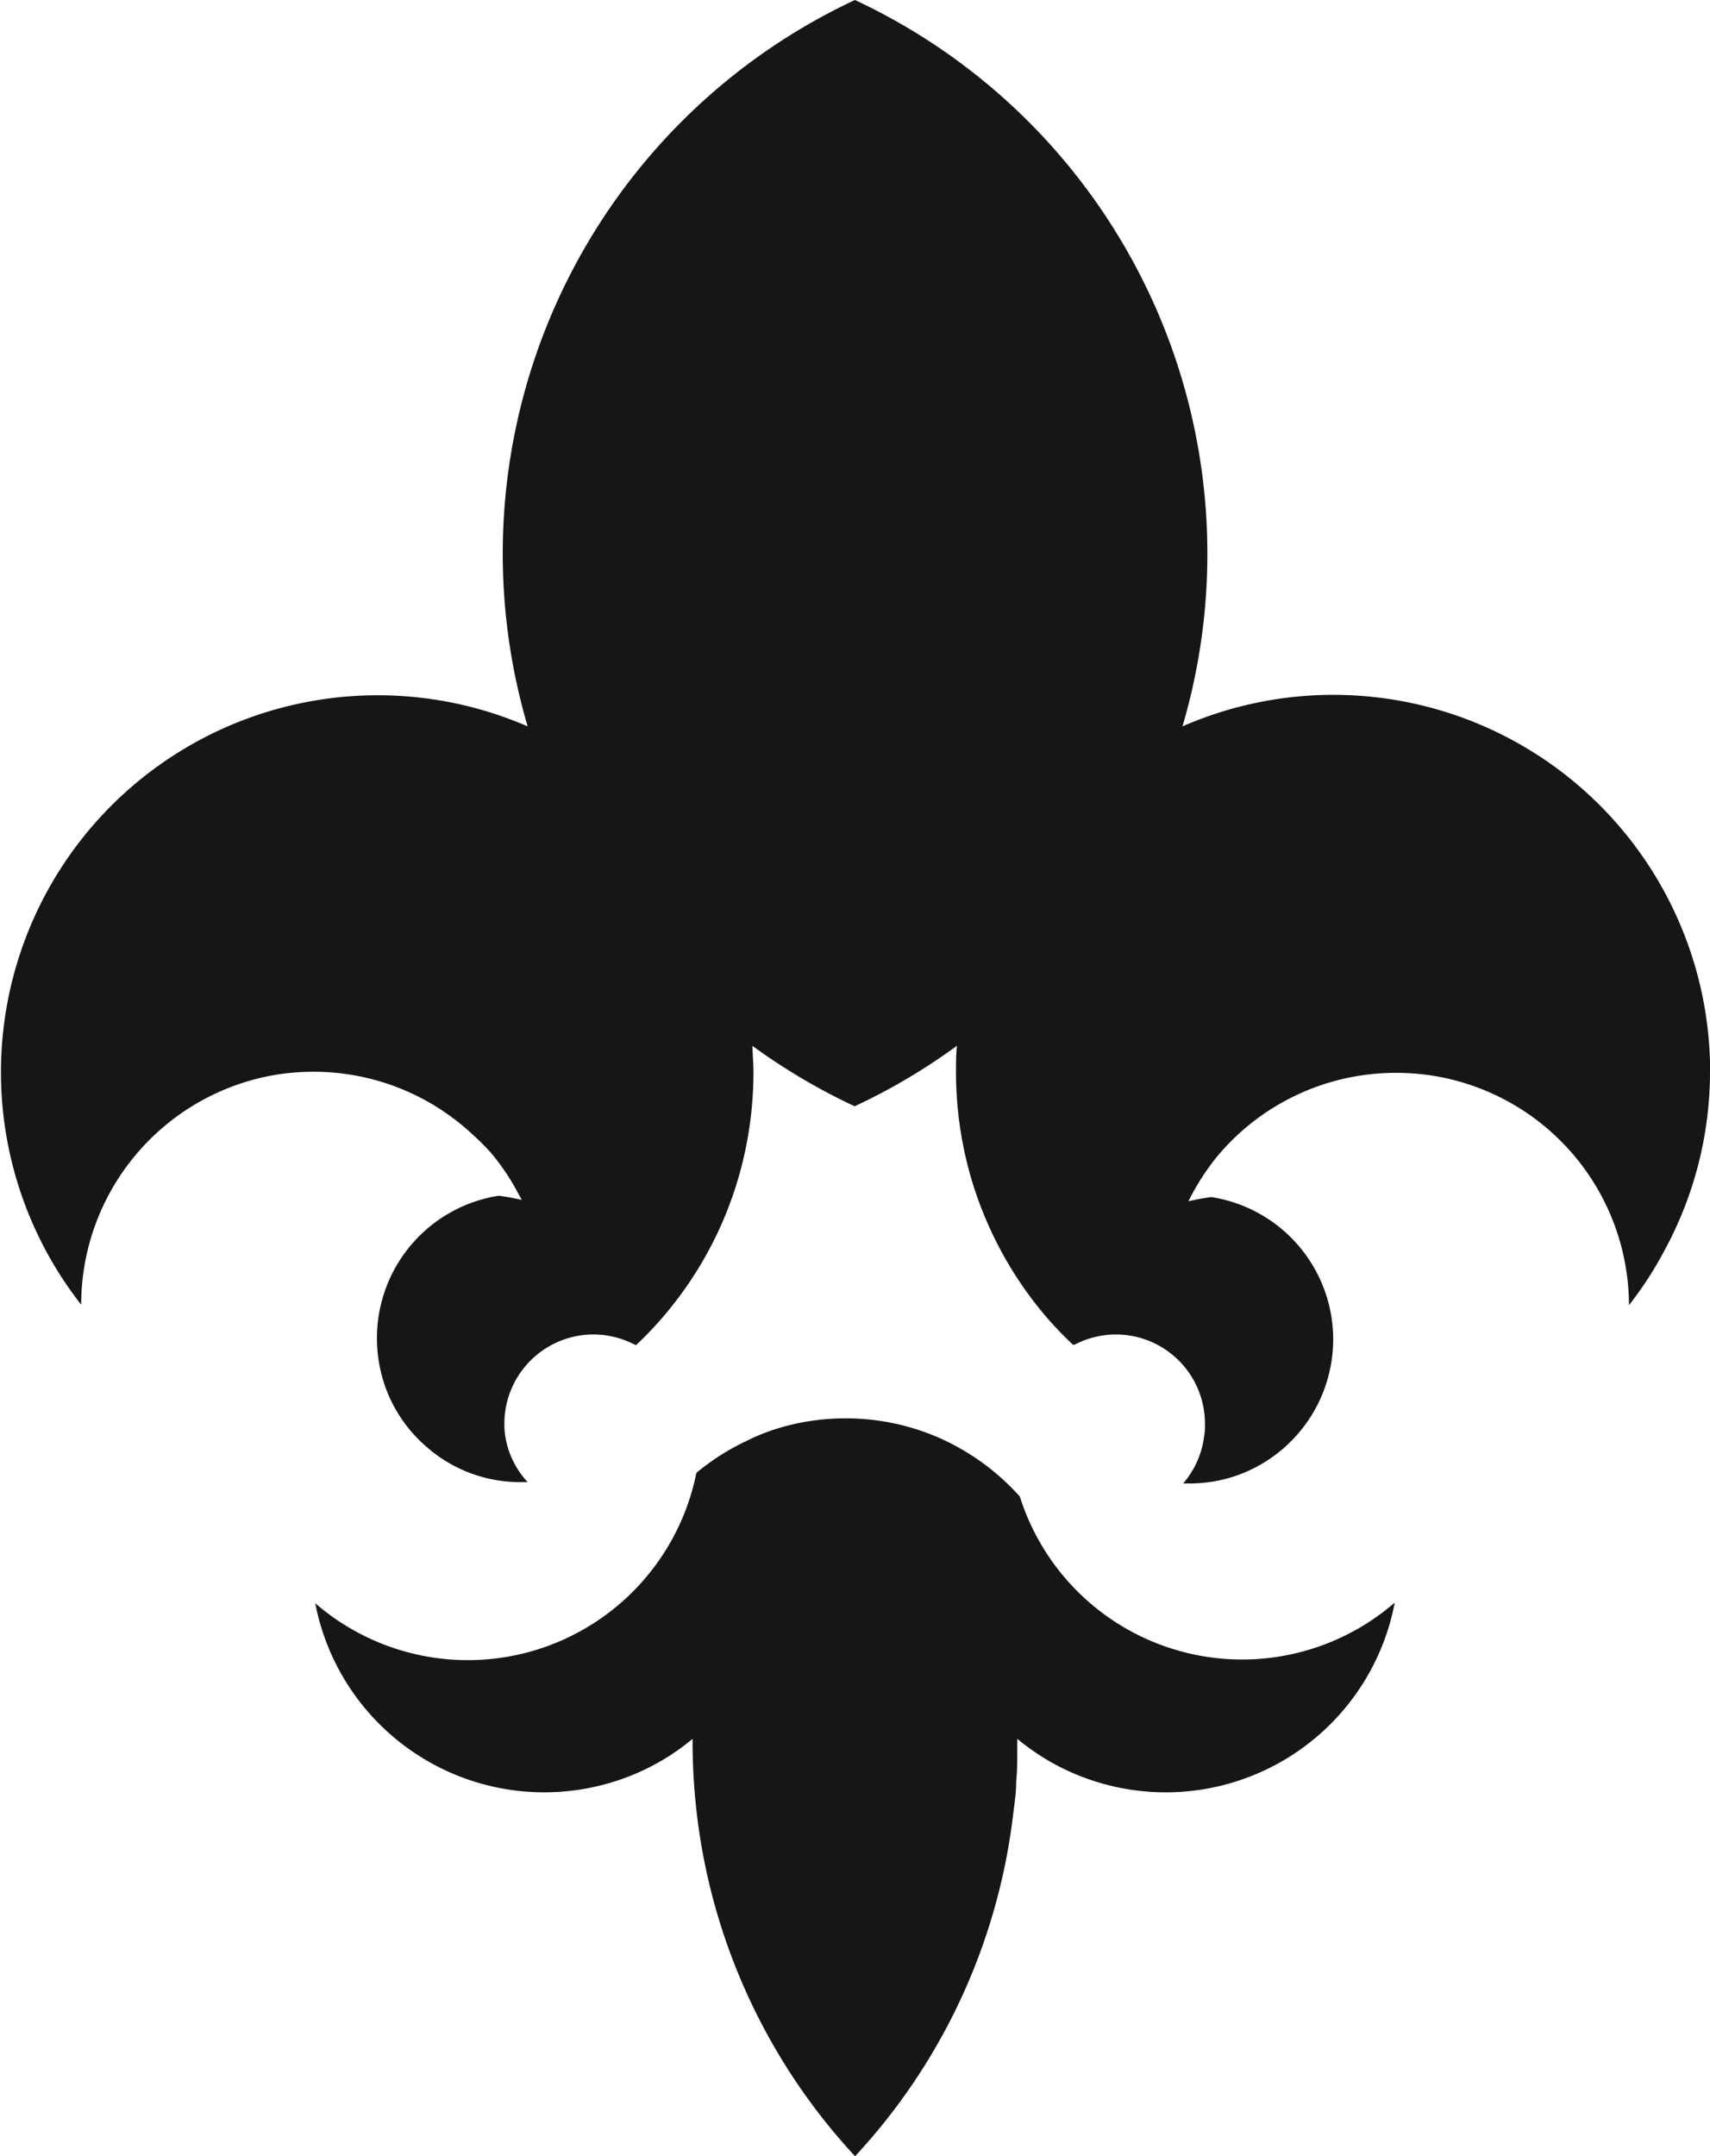 <svg xmlns="http://www.w3.org/2000/svg" viewBox="0 0 126.39 159.32"><defs><style>.cls-1{fill:#181615;}</style></defs><g id="Layer_2" data-name="Layer 2"><g id="Layer_1-2" data-name="Layer 1"><path class="cls-1" d="M103.08,118.46a17.23,17.23,0,0,1-25.4,11.74,17.78,17.78,0,0,1-2.49-1.72v.84h0c0,.76,0,1.52-.08,2.27v.06a0,0,0,0,1,0,0c0,.79-.12,1.58-.22,2.36A44.83,44.83,0,0,1,63.2,159.32a44.91,44.91,0,0,1-11.5-23.84,46,46,0,0,1-.51-6.78v-.22a17,17,0,0,1-3.56,2.28,17.24,17.24,0,0,1-24.33-12.3,17.23,17.23,0,0,0,28.17-9.63,16.91,16.91,0,0,1,3.62-2.32,15.37,15.37,0,0,1,2.5-1,17,17,0,0,1,4.91-.71,17.17,17.17,0,0,1,6.66,1.33,16.2,16.2,0,0,1,1.82.9,17.38,17.38,0,0,1,4.4,3.55,17.23,17.23,0,0,0,27.7,7.84"/><path class="cls-1" d="M126.39,79.2A27.62,27.62,0,0,1,123,92.44a26.86,26.86,0,0,1-2.6,4,17.21,17.21,0,0,0-14.77-17,18,18,0,0,0-2.45-.17,17.2,17.2,0,0,0-11.83,4.7,18.48,18.48,0,0,0-1.29,1.36,17.59,17.59,0,0,0-2,3c-.07.14-.15.28-.22.43a15.91,15.91,0,0,1,1.7-.31,10.65,10.65,0,0,1,9,10.52,10.68,10.68,0,0,1-7.15,10.06,10.6,10.6,0,0,1-3.49.58h-.45A6.61,6.61,0,0,0,89,106.14a4.4,4.4,0,0,0,.06-.73,1.85,1.85,0,0,0,0-.23,6.59,6.59,0,0,0-6.58-6.58,6.41,6.41,0,0,0-1.59.2,6.24,6.24,0,0,0-1.35.5l-.21.08a25.9,25.9,0,0,1-2-2.08c-.15-.18-.3-.35-.44-.53a27.59,27.59,0,0,1-4-6.63,27.18,27.18,0,0,1-1.71-5.56,28,28,0,0,1-.52-5.38c0-.64,0-1.29.07-1.93a45.14,45.14,0,0,1-7.56,4.47,45.4,45.4,0,0,1-7.55-4.46c0,.63.07,1.28.07,1.92a28,28,0,0,1-.52,5.38,27.56,27.56,0,0,1-5.72,12.19c-.14.18-.29.35-.44.53a27.83,27.83,0,0,1-2,2.09,1.89,1.89,0,0,0-.21-.09,5.92,5.92,0,0,0-1.35-.5,6.41,6.41,0,0,0-1.59-.2,6.59,6.59,0,0,0-6.58,6.58v.23a5.82,5.82,0,0,0,.07.73h0A6.45,6.45,0,0,0,39,109.51H38.5a10.47,10.47,0,0,1-7.07-2.69,10.53,10.53,0,0,1-2.92-4.26,10.77,10.77,0,0,1-.65-3.69,10.65,10.65,0,0,1,9-10.52,16.38,16.38,0,0,1,1.7.31c-.07-.15-.15-.29-.23-.43a17,17,0,0,0-2-3A16.46,16.46,0,0,0,35,83.89a17.2,17.2,0,0,0-11.83-4.7,18,18,0,0,0-2.45.17A17.23,17.23,0,0,0,6,96.4,27.85,27.85,0,0,1,39,53.67,45.16,45.16,0,0,1,63.19,0,45.15,45.15,0,0,1,87.4,53.67a27.85,27.85,0,0,1,39,25.53"/></g></g></svg>